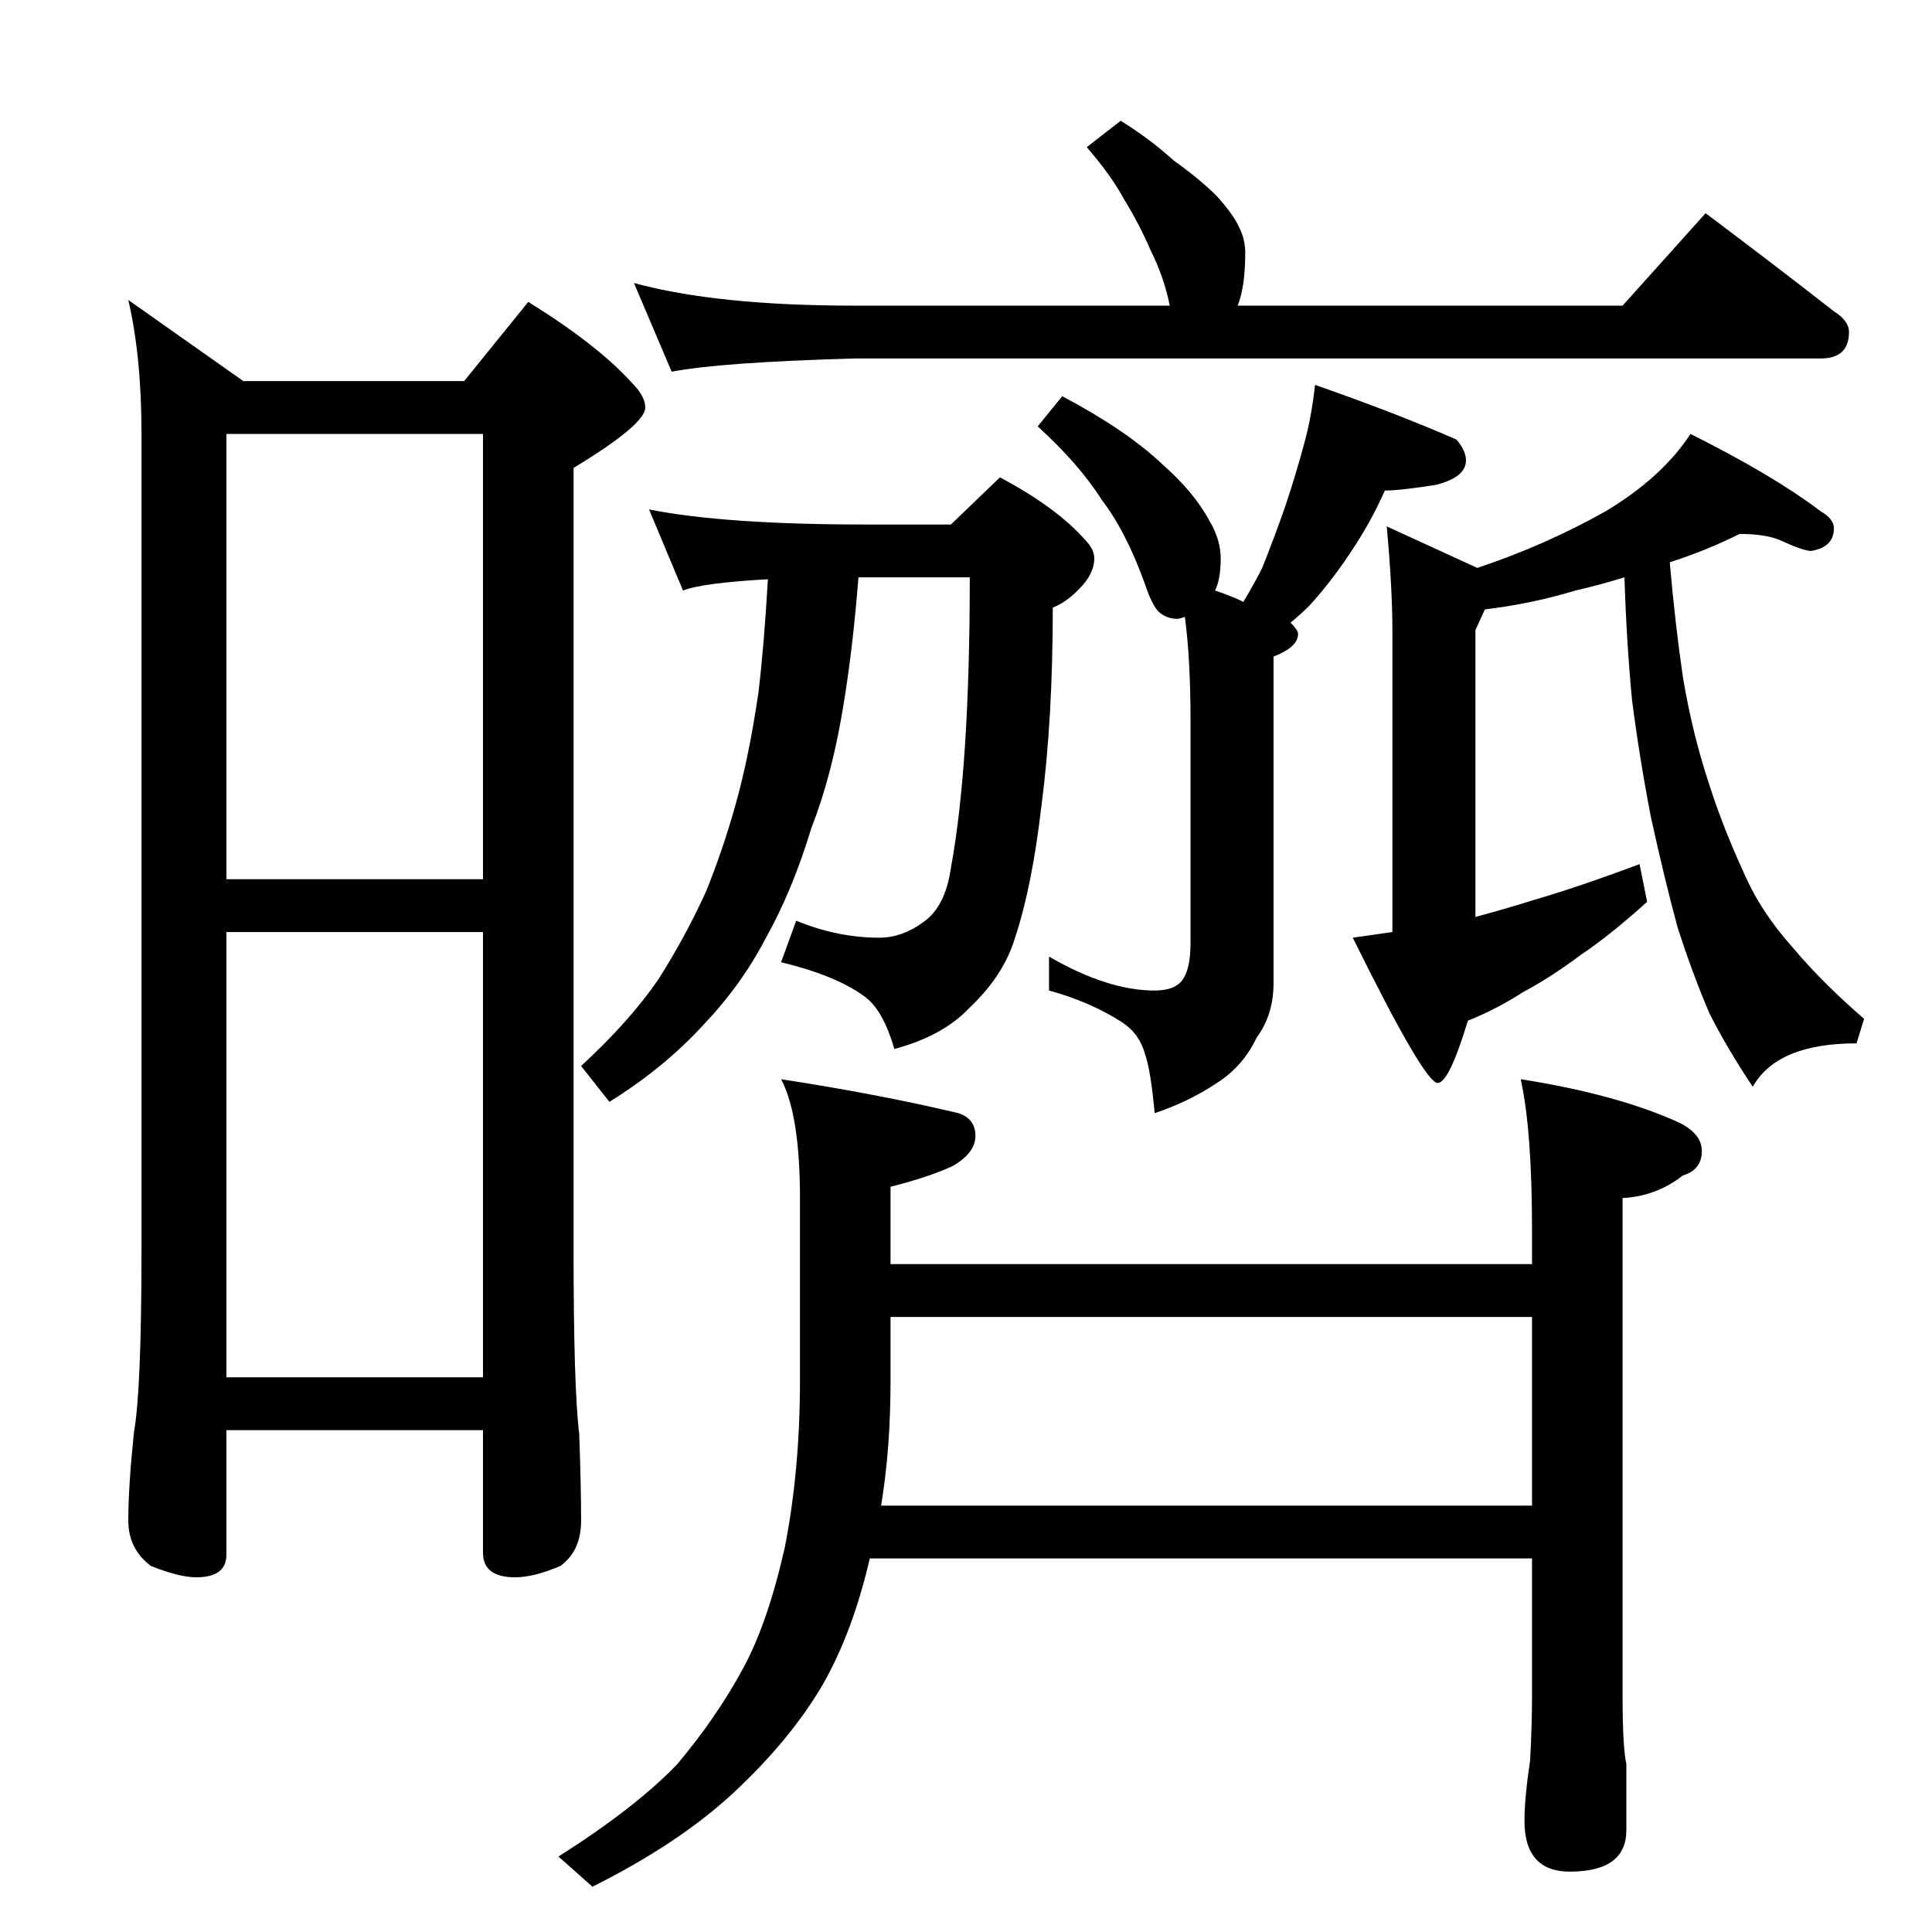<?xml version="1.0" standalone="no"?>
<!DOCTYPE svg PUBLIC "-//W3C//DTD SVG 1.1//EN" "http://www.w3.org/Graphics/SVG/1.1/DTD/svg11.dtd" >
<svg xmlns="http://www.w3.org/2000/svg" xmlns:xlink="http://www.w3.org/1999/xlink" version="1.1" viewBox="0 -204 1024 1024">
  <g transform="matrix(1 0 0 -1 0 820)">
   <path fill="currentColor"
d="M68 865l61 -43h117l34 42q37 -23 55 -43q7 -7 7 -13q0 -9 -38 -32v-414q0 -74 3 -98q1 -28 1 -46q0 -16 -11 -24q-14 -6 -24 -6q-17 0 -17 13v65h-136v-66q0 -12 -16 -12q-9 0 -24 6q-12 9 -12 24q0 18 3 47q4 22 4 97v432q0 41 -7 71zM120 294h136v236h-136v-236z
M120 558h136v236h-136v-236zM336 874q44 -12 117 -12h167q-3 15 -10 29q-6 14 -14 27q-7 13 -20 28l18 14q16 -10 28 -21q14 -10 23 -19q9 -10 12 -17q3 -6 3 -13q0 -18 -4 -28h204l44 49q36 -27 68 -52q8 -5 8 -11q0 -14 -15 -14h-512q-71 -2 -97 -7zM563 814
q34 -18 53 -36q17 -15 25 -30q6 -10 6 -20q0 -11 -3 -17q9 -3 15 -6q6 10 10 18q6 15 12 32q6 18 10 33q4 14 6 32q43 -15 75 -29q5 -6 5 -11q0 -9 -16 -13q-19 -3 -27 -3q-8 -18 -19 -34q-10 -15 -21 -27q-5 -5 -10 -9q4 -4 4 -6q0 -7 -13 -12v-173q0 -17 -9 -29
q-7 -15 -21 -24q-15 -10 -33 -16q-2 22 -5 31q-3 11 -12 17q-17 11 -39 17v18q31 -18 56 -18q11 0 15 6t4 19v118q0 33 -3 55q-3 -1 -4 -1q-5 0 -9 3t-8 15q-10 28 -23 45q-12 19 -34 39zM344 754q40 -8 115 -8h45l26 25q30 -16 45 -33q5 -5 5 -10q0 -7 -6 -14
q-8 -9 -16 -12q0 -59 -6 -105q-5 -43 -14 -70q-6 -20 -24 -37q-14 -15 -40 -22q-6 21 -16 28q-15 11 -44 18l8 22q22 -9 44 -9q12 0 23 8q12 8 15 29q10 54 10 154h-59q-3 -38 -8 -68q-6 -37 -17 -65q-10 -33 -24 -58q-13 -25 -33 -46q-21 -23 -50 -41l-15 19q26 24 41 46
q14 22 25 46q9 22 16 47t12 59q3 25 5 60q-35 -2 -45 -6zM922 741q-18 -9 -37 -15q3 -34 7 -61q5 -30 14 -57q7 -22 18 -46q9 -21 26 -40q16 -19 38 -38l-4 -13q-42 0 -55 -23q-14 21 -23 39q-9 21 -17 46q-7 26 -14 58q-6 31 -10 62q-3 32 -4 65q-13 -4 -26 -7
q-23 -7 -48 -10l-5 -11v-152q15 4 31 9q24 7 56 19l4 -20q-20 -18 -35 -28q-16 -12 -31 -20q-14 -9 -29 -15q-10 -33 -16 -33q-7 0 -45 77l21 3v160q0 22 -3 55l48 -22q36 12 68 30q30 18 45 41q44 -22 69 -41q7 -4 7 -9q0 -10 -12 -12q-4 0 -15 5q-8 4 -23 4zM414 452
q52 -8 94 -18q9 -3 9 -12t-12 -16q-13 -6 -33 -11v-41h340v18q0 53 -6 80q51 -8 84 -23q12 -6 12 -15q0 -10 -10 -13q-14 -11 -32 -12v-264q0 -27 2 -36v-35q0 -22 -30 -22q-24 0 -24 27q0 12 3 32q1 19 1 34v73h-351q-9 -39 -25 -67q-17 -29 -47 -57q-29 -27 -75 -50
l-18 16q41 26 63 49q21 25 35 51q13 24 22 64q8 41 8 88v97q0 44 -10 63zM812 226v100h-340v-34q0 -36 -5 -66h345z" />
  </g>

</svg>
